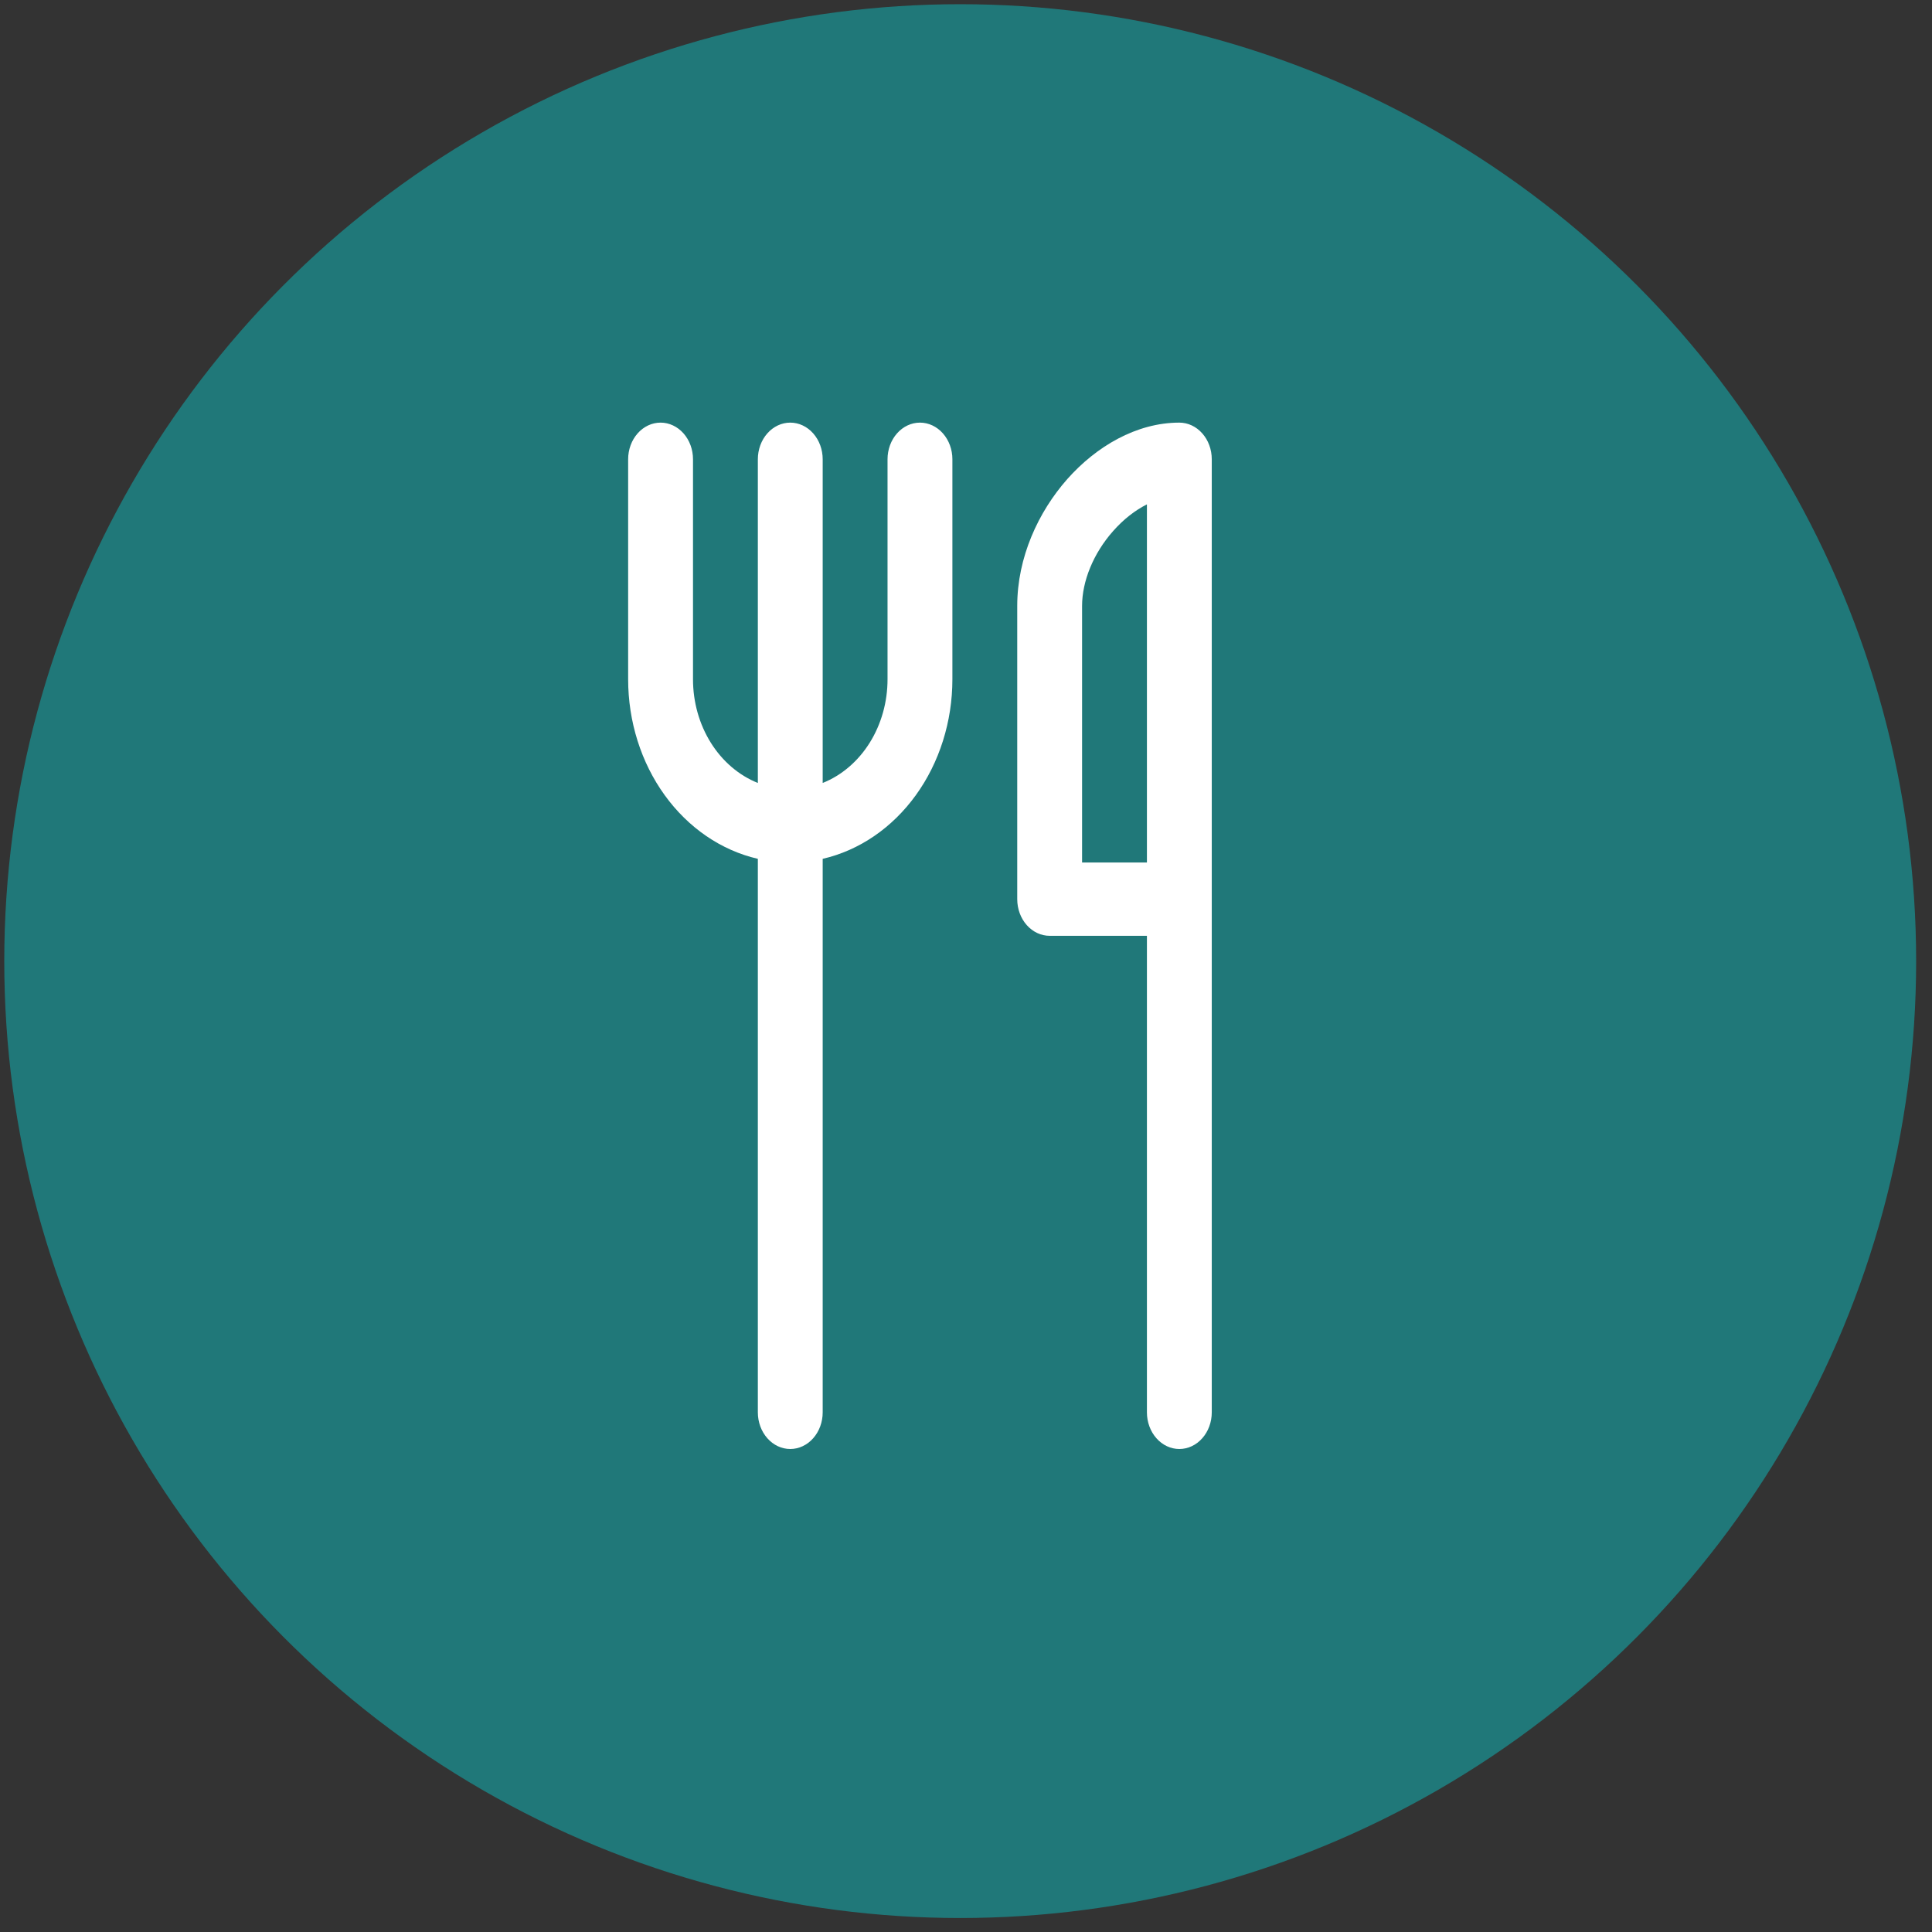 <svg width="96" height="96" viewBox="0 0 96 96" fill="none" xmlns="http://www.w3.org/2000/svg">
<rect x="0" y="0" width="96" height="96" fill="#333333" stroke="none"/>
<ellipse cx="47.712" cy="47.757" rx="47.5" ry="47.548" fill="#207879"/>
<path d="M32.824 21C33.251 21 33.661 21.192 33.963 21.534C34.265 21.875 34.435 22.338 34.435 22.821V33.75C34.434 34.88 34.744 35.983 35.321 36.907C35.898 37.83 36.714 38.528 37.657 38.905V22.821C37.657 22.338 37.827 21.875 38.129 21.534C38.431 21.192 38.841 21 39.268 21C39.695 21 40.105 21.192 40.407 21.534C40.709 21.875 40.879 22.338 40.879 22.821V38.905C41.822 38.528 42.638 37.83 43.215 36.907C43.792 35.983 44.102 34.88 44.101 33.75V22.821C44.101 22.338 44.271 21.875 44.573 21.534C44.875 21.192 45.285 21 45.712 21C46.14 21 46.55 21.192 46.852 21.534C47.154 21.875 47.324 22.338 47.324 22.821V33.75C47.324 35.849 46.683 37.885 45.508 39.511C44.334 41.137 42.699 42.255 40.879 42.675V70.179C40.879 70.662 40.709 71.125 40.407 71.466C40.105 71.808 39.695 72 39.268 72C38.841 72 38.431 71.808 38.129 71.466C37.827 71.125 37.657 70.662 37.657 70.179V42.675C35.837 42.255 34.202 41.137 33.028 39.511C31.853 37.885 31.212 35.849 31.212 33.75V22.821C31.212 22.338 31.382 21.875 31.684 21.534C31.986 21.192 32.396 21 32.824 21ZM55.311 26.388C55.824 25.805 56.401 25.357 56.99 25.062V42.857H53.768V30.107C53.768 28.88 54.329 27.495 55.311 26.388ZM56.99 46.5V70.179C56.99 70.662 57.16 71.125 57.462 71.466C57.764 71.808 58.174 72 58.601 72C59.029 72 59.438 71.808 59.74 71.466C60.043 71.125 60.212 70.662 60.212 70.179V22.821C60.212 22.338 60.043 21.875 59.74 21.534C59.438 21.192 59.029 21 58.601 21C56.465 21 54.467 22.188 53.03 23.809C51.596 25.433 50.546 27.692 50.546 30.107V44.679C50.546 45.162 50.715 45.625 51.018 45.967C51.32 46.308 51.73 46.5 52.157 46.5H56.99Z" fill="white"/>
</svg>
